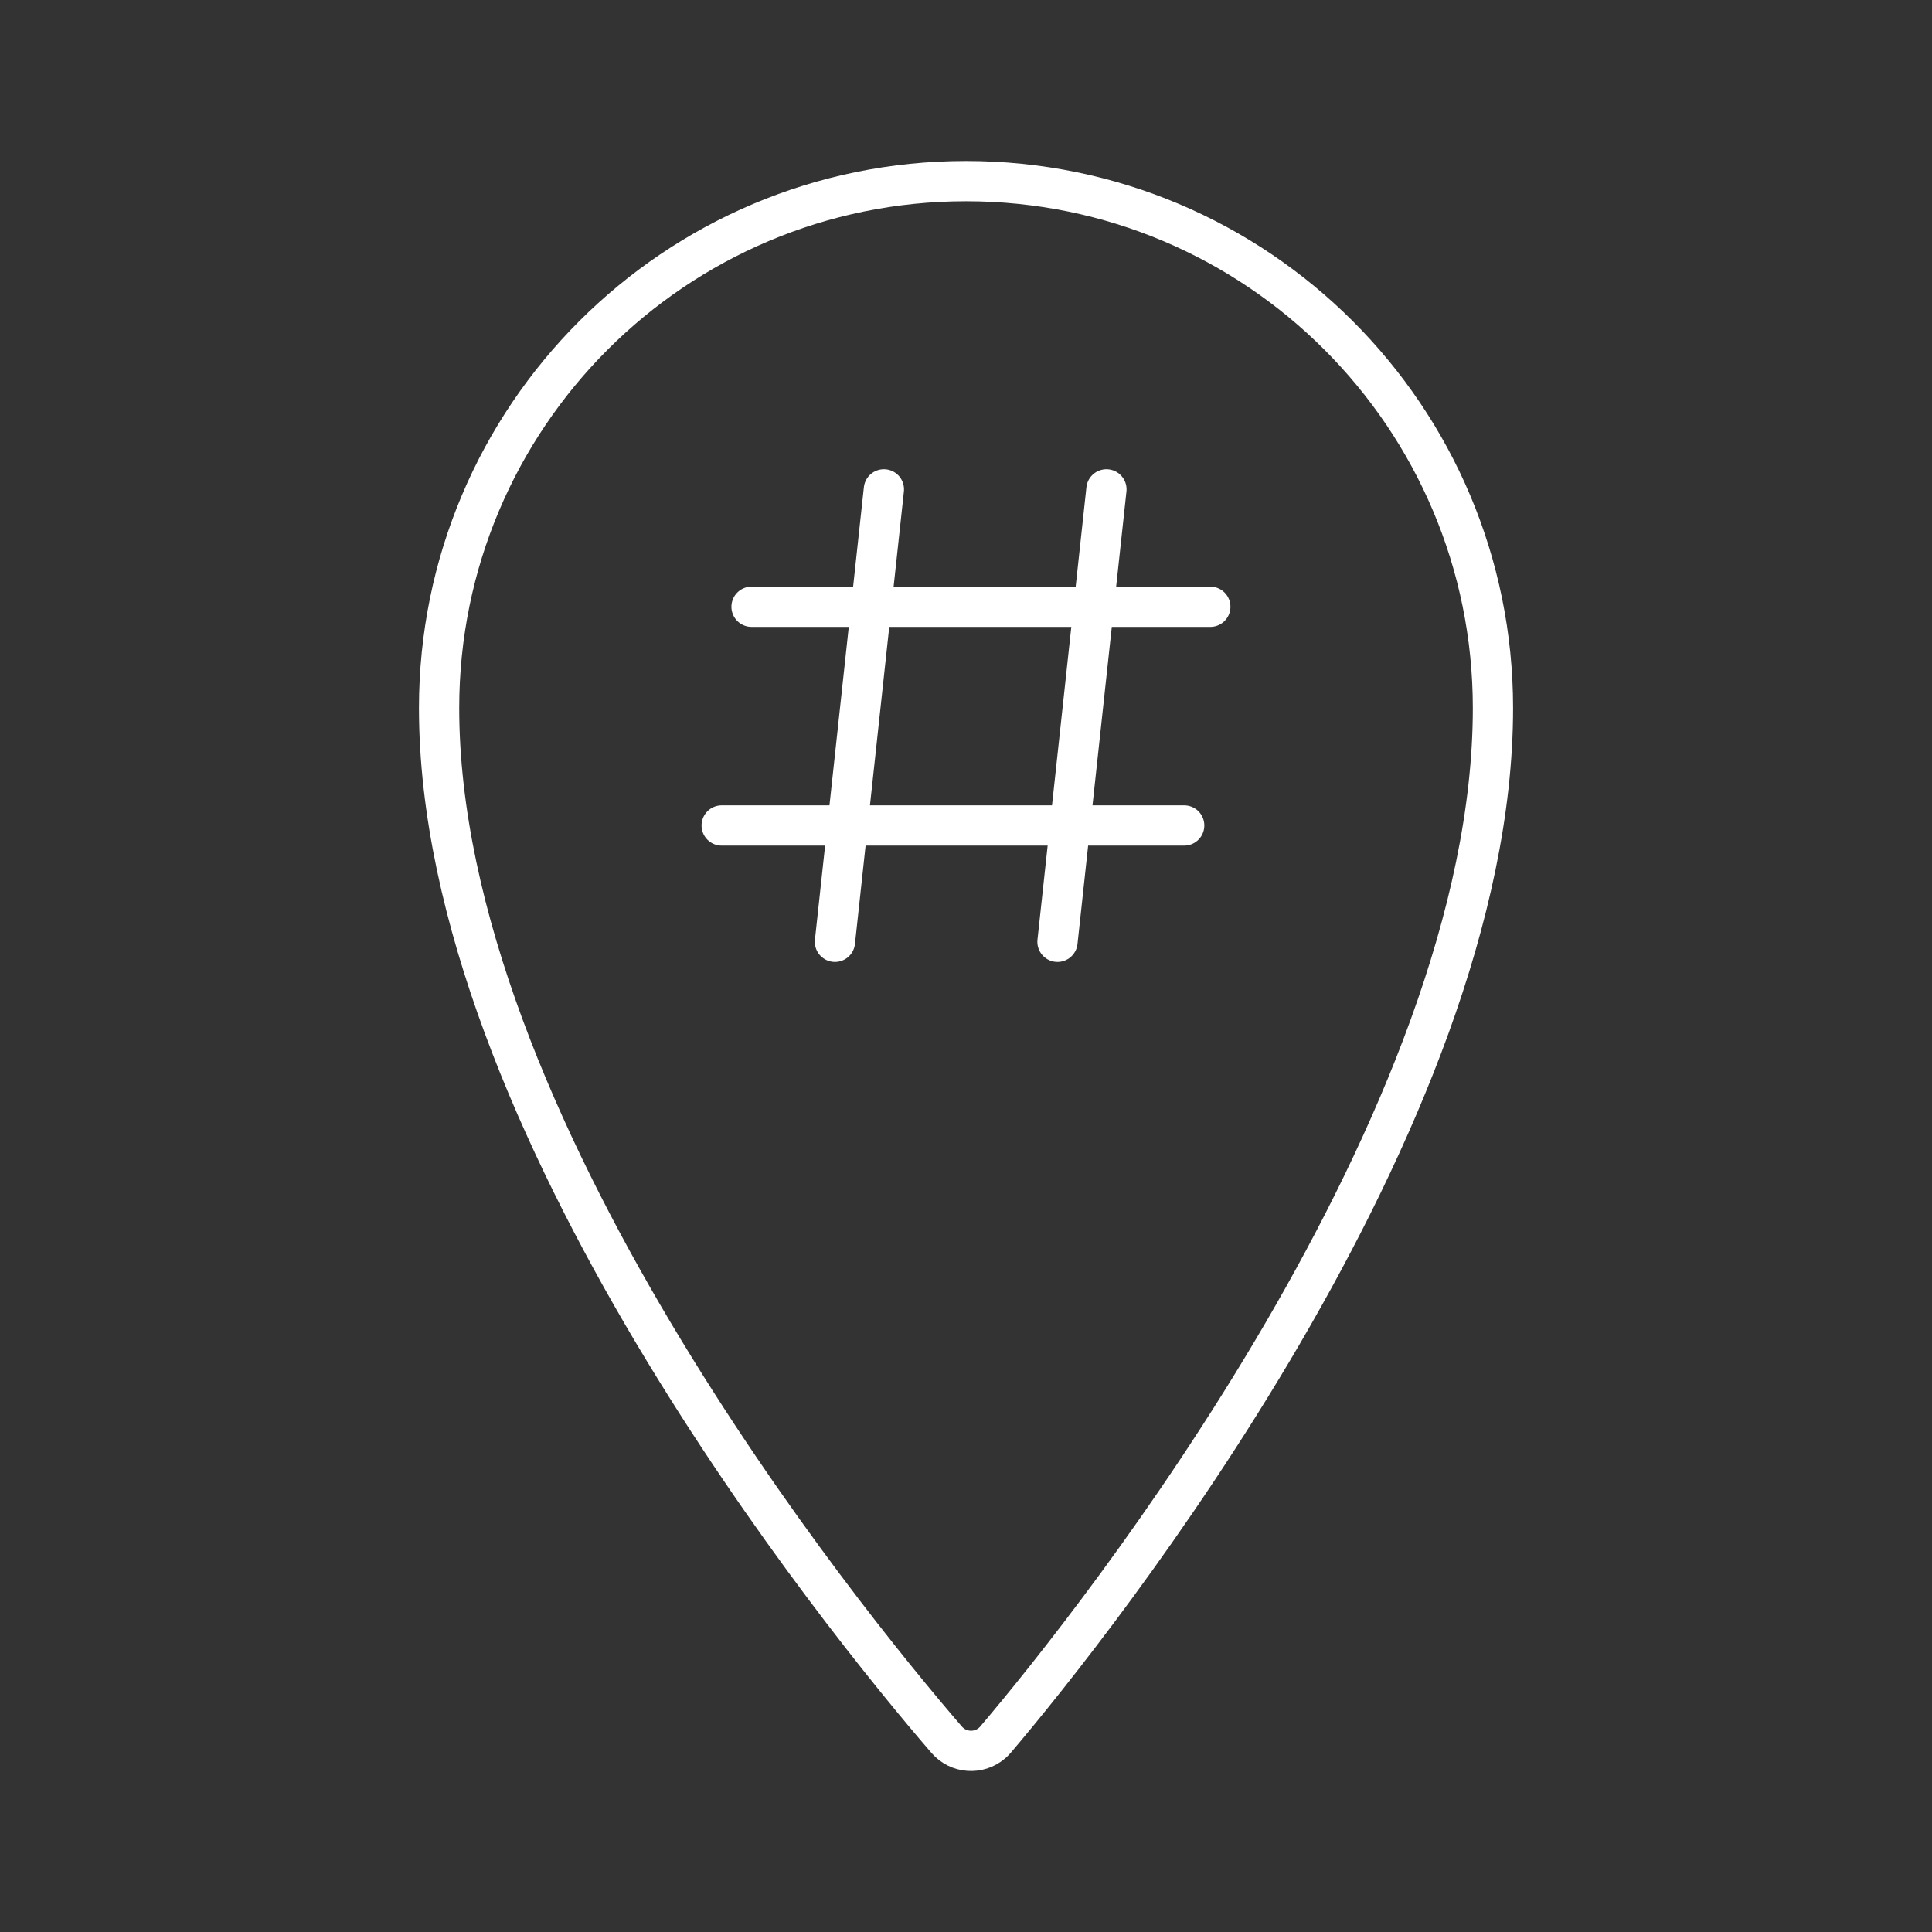 <?xml version="1.0" encoding="UTF-8"?><svg id="a" xmlns="http://www.w3.org/2000/svg" viewBox="0 0 48 48"><rect x="0" y="0" width="48" height="48" fill="#333333" stroke="none"/><defs><style>.b{fill:none;stroke:#fff;stroke-linecap:round;stroke-linejoin:round;}</style></defs><path class="b" d="M17.93,20.509h11.491M18.672,15.075h11.398M26.273,23.399l1.216-11.241M20.744,23.399l1.216-11.241"/><path class="b" d="M24,4.5c-7.231,0-13.091,5.861-13.091,13.091,0,10.251,10.001,22.612,12.611,25.632.289.334.794.371,1.129.082.029-.025.056-.052.082-.082,2.55-3,12.361-15.381,12.361-25.632,0-7.231-5.861-13.091-13.091-13.091Z"/></svg>